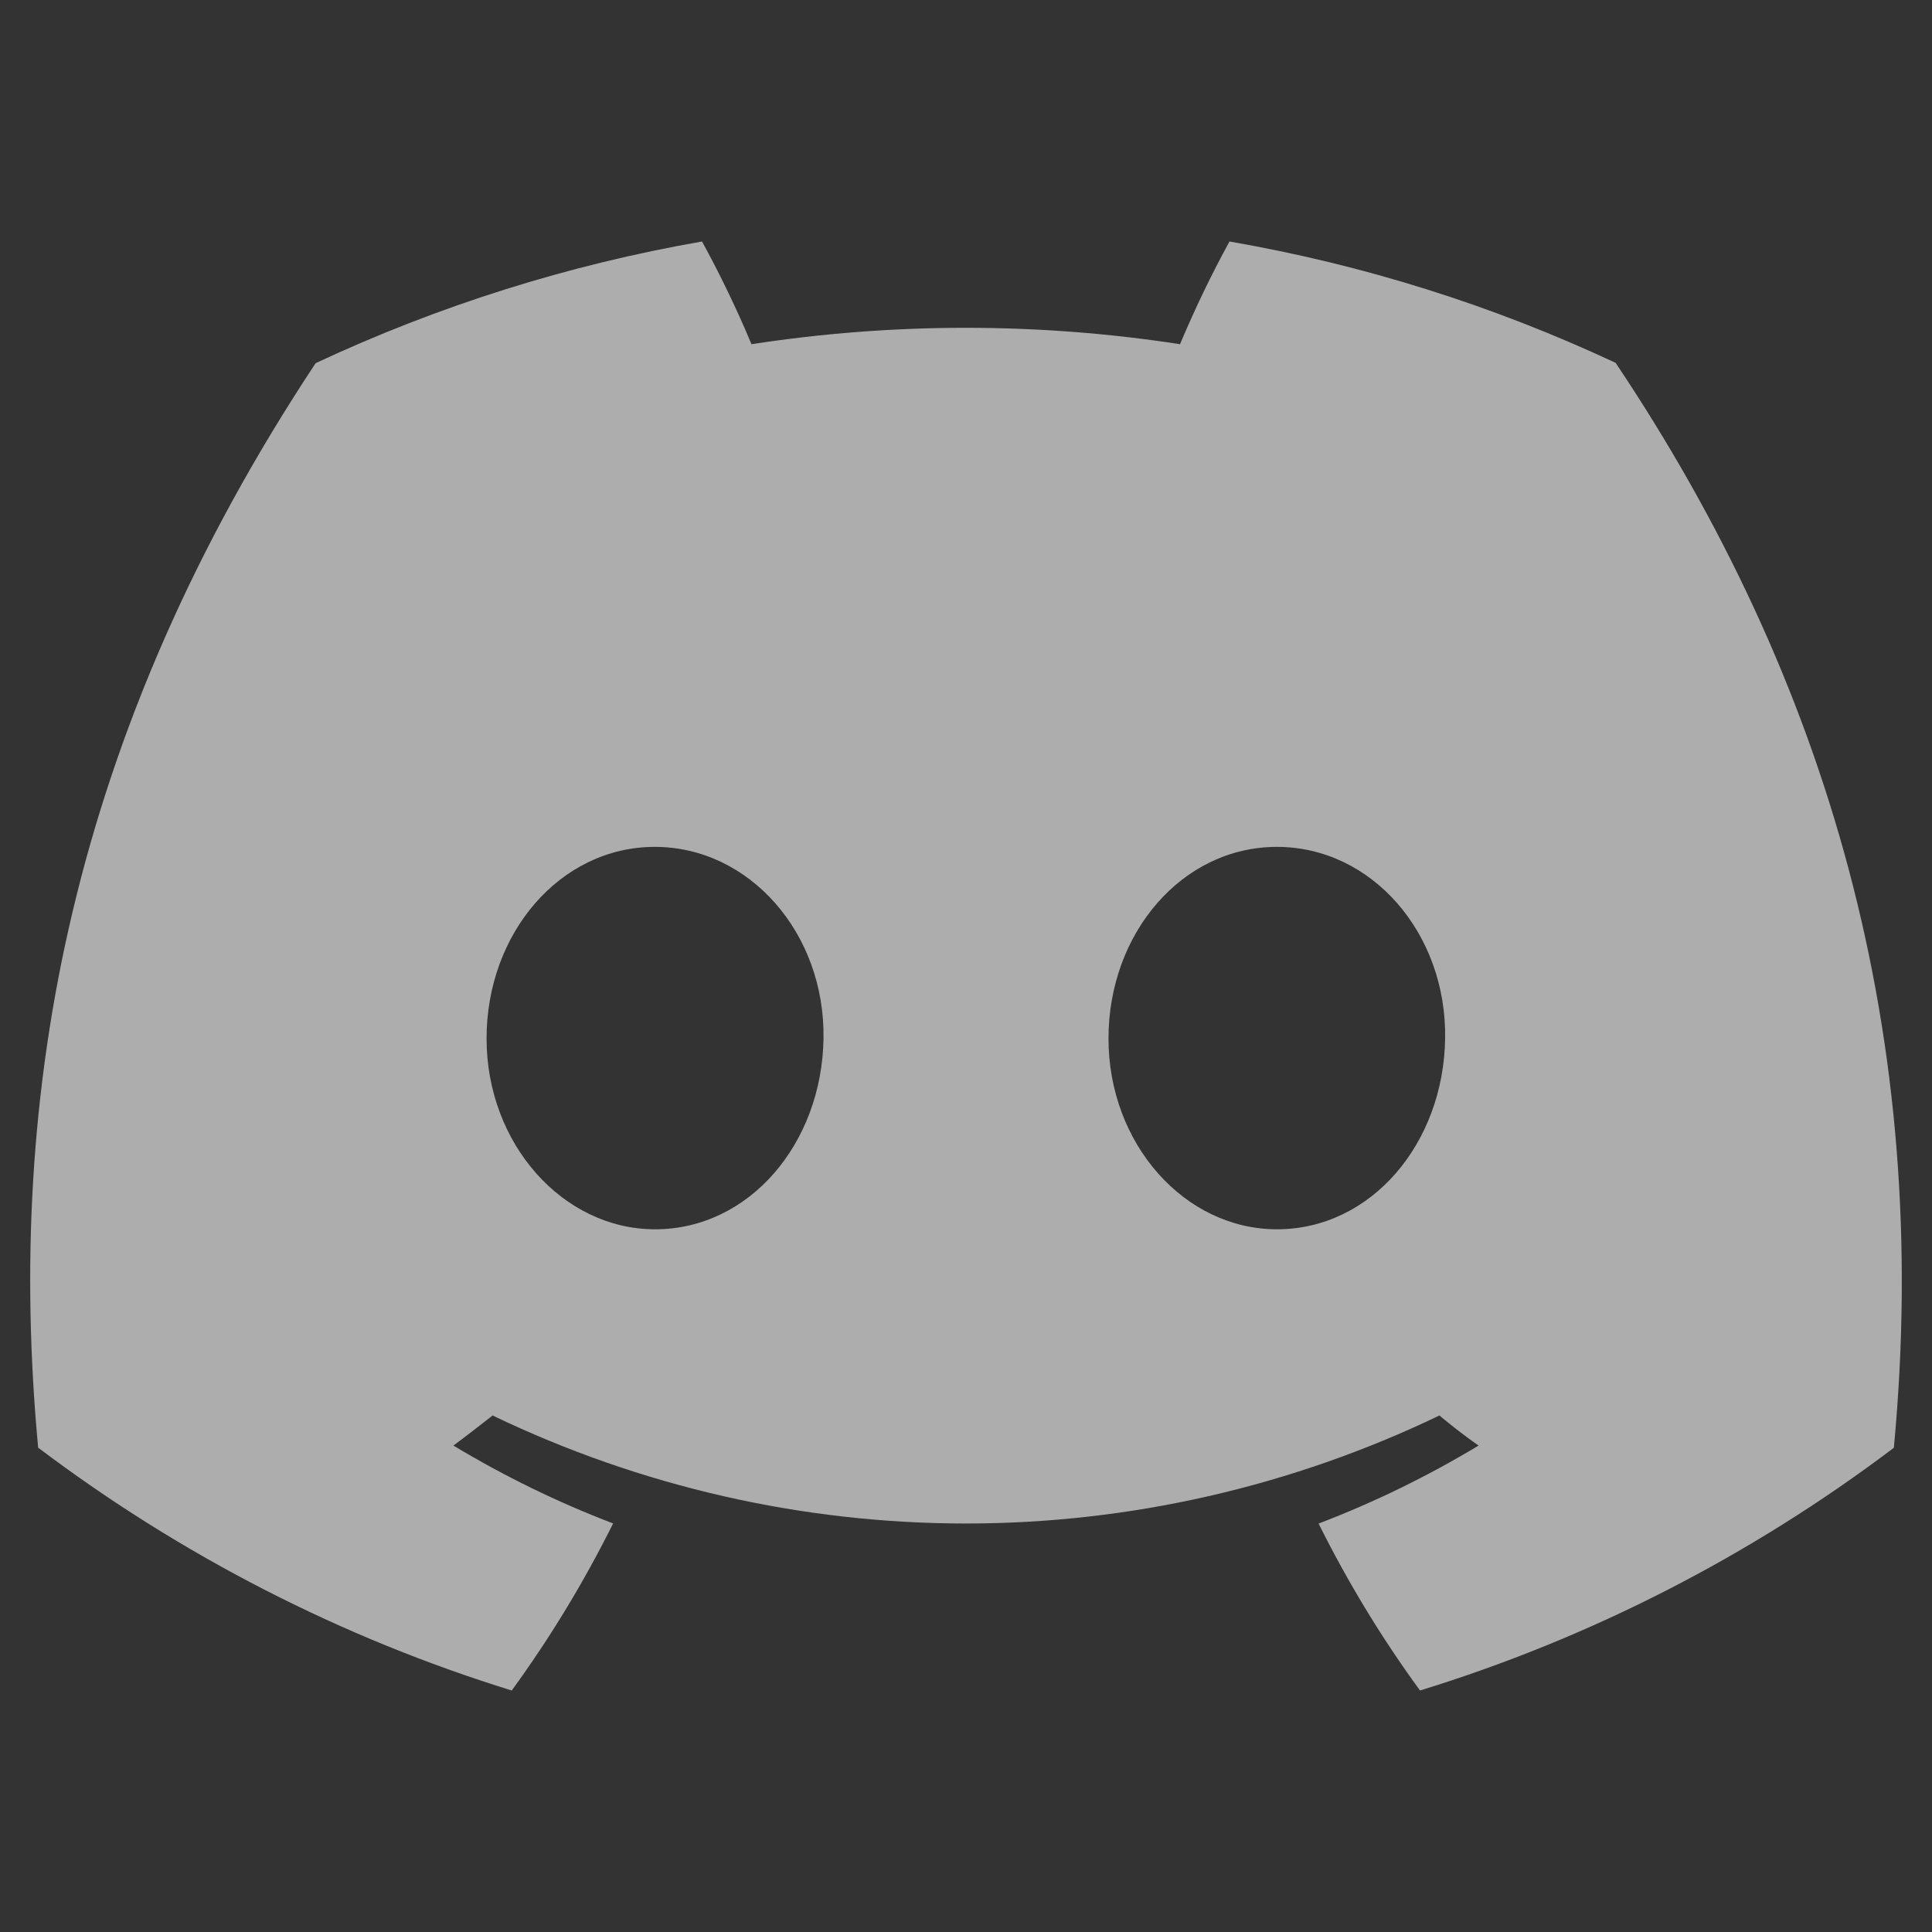 <svg width="32" height="32" viewBox="0 0 32 32" fill="none" xmlns="http://www.w3.org/2000/svg">
<rect x="0" y="0" width="32" height="32" fill="#333333" stroke="none"/>
<g clip-path="url(#clip0_32_282)">
<path d="M26.76 6.01C24.723 5.057 22.573 4.382 20.364 4C20.062 4.552 19.789 5.12 19.545 5.701C17.193 5.339 14.8 5.339 12.447 5.701C12.204 5.12 11.93 4.552 11.628 4C9.418 4.385 7.267 5.062 5.228 6.015C1.18 12.132 0.083 18.097 0.632 23.978C3.002 25.767 5.655 27.127 8.476 28C9.111 27.128 9.673 26.202 10.155 25.233C9.238 24.883 8.353 24.451 7.51 23.943C7.732 23.778 7.949 23.609 8.159 23.445C10.612 24.623 13.289 25.234 16 25.234C18.711 25.234 21.388 24.623 23.841 23.445C24.053 23.621 24.27 23.791 24.49 23.943C23.645 24.452 22.758 24.885 21.84 25.235C22.322 26.204 22.884 27.129 23.52 28C26.343 27.131 28.998 25.771 31.368 23.98C32.012 17.161 30.269 11.25 26.76 6.01ZM10.85 20.361C9.322 20.361 8.059 18.944 8.059 17.201C8.059 15.457 9.278 14.027 10.845 14.027C12.413 14.027 13.667 15.457 13.64 17.201C13.613 18.944 12.408 20.361 10.85 20.361ZM21.15 20.361C19.618 20.361 18.36 18.944 18.36 17.201C18.36 15.457 19.579 14.027 21.15 14.027C22.72 14.027 23.963 15.457 23.936 17.201C23.91 18.944 22.708 20.361 21.15 20.361Z" fill="white" fill-opacity="0.6"/>
</g>
<defs>
<clipPath id="clip0_32_282">
<rect width="31" height="24" fill="white" transform="translate(0.5 4)"/>
</clipPath>
</defs>
</svg>
